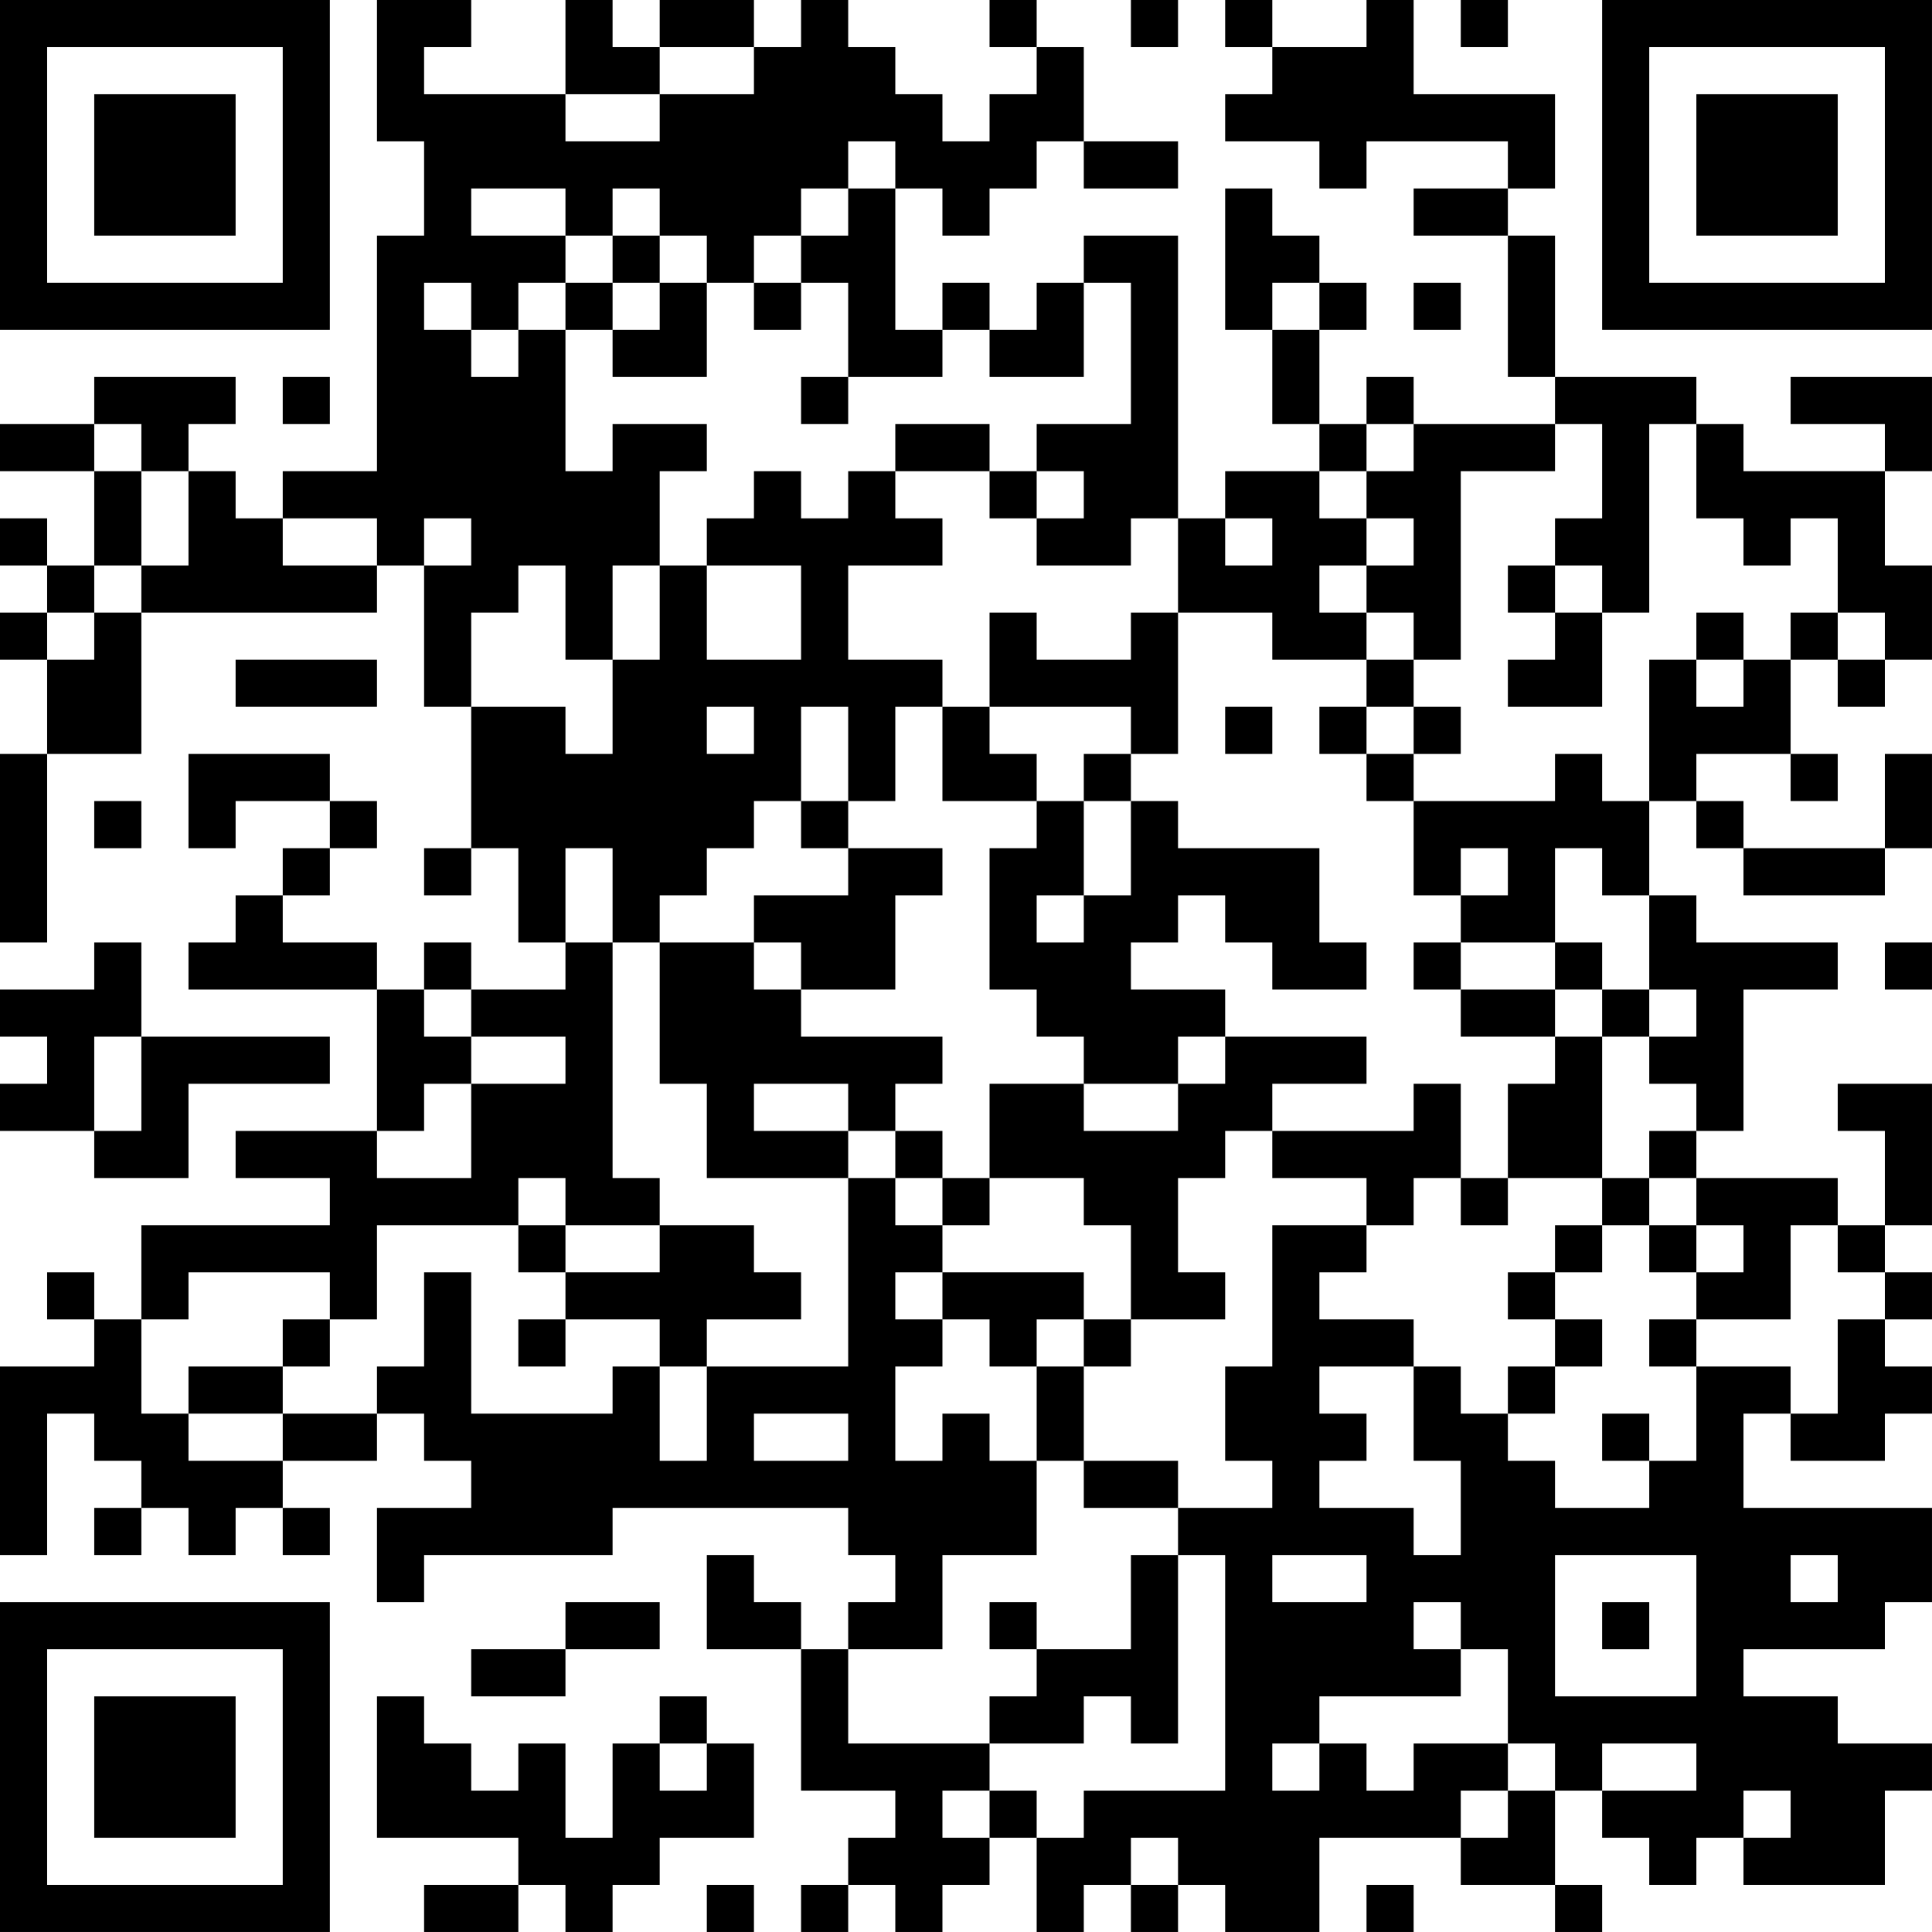 <?xml version="1.0" encoding="UTF-8"?>
<svg xmlns="http://www.w3.org/2000/svg" version="1.1" width="200" height="200" viewBox="0 0 200 200"><rect x="0" y="0" width="200" height="200" fill="#ffffff"/><g transform="scale(4.878)"><g transform="translate(0,0)"><path fill-rule="evenodd" d="M8 0L8 3L9 3L9 5L8 5L8 10L6 10L6 11L5 11L5 10L4 10L4 9L5 9L5 8L2 8L2 9L0 9L0 10L2 10L2 12L1 12L1 11L0 11L0 12L1 12L1 13L0 13L0 14L1 14L1 16L0 16L0 20L1 20L1 16L3 16L3 13L8 13L8 12L9 12L9 15L10 15L10 18L9 18L9 19L10 19L10 18L11 18L11 20L12 20L12 21L10 21L10 20L9 20L9 21L8 21L8 20L6 20L6 19L7 19L7 18L8 18L8 17L7 17L7 16L4 16L4 18L5 18L5 17L7 17L7 18L6 18L6 19L5 19L5 20L4 20L4 21L8 21L8 24L5 24L5 25L7 25L7 26L3 26L3 28L2 28L2 27L1 27L1 28L2 28L2 29L0 29L0 33L1 33L1 30L2 30L2 31L3 31L3 32L2 32L2 33L3 33L3 32L4 32L4 33L5 33L5 32L6 32L6 33L7 33L7 32L6 32L6 31L8 31L8 30L9 30L9 31L10 31L10 32L8 32L8 34L9 34L9 33L13 33L13 32L18 32L18 33L19 33L19 34L18 34L18 35L17 35L17 34L16 34L16 33L15 33L15 35L17 35L17 38L19 38L19 39L18 39L18 40L17 40L17 41L18 41L18 40L19 40L19 41L20 41L20 40L21 40L21 39L22 39L22 41L23 41L23 40L24 40L24 41L25 41L25 40L26 40L26 41L28 41L28 39L31 39L31 40L33 40L33 41L34 41L34 40L33 40L33 38L34 38L34 39L35 39L35 40L36 40L36 39L37 39L37 40L40 40L40 38L41 38L41 37L39 37L39 36L37 36L37 35L40 35L40 34L41 34L41 32L37 32L37 30L38 30L38 31L40 31L40 30L41 30L41 29L40 29L40 28L41 28L41 27L40 27L40 26L41 26L41 23L39 23L39 24L40 24L40 26L39 26L39 25L36 25L36 24L37 24L37 21L39 21L39 20L36 20L36 19L35 19L35 17L36 17L36 18L37 18L37 19L40 19L40 18L41 18L41 16L40 16L40 18L37 18L37 17L36 17L36 16L38 16L38 17L39 17L39 16L38 16L38 14L39 14L39 15L40 15L40 14L41 14L41 12L40 12L40 10L41 10L41 8L38 8L38 9L40 9L40 10L37 10L37 9L36 9L36 8L33 8L33 5L32 5L32 4L33 4L33 2L30 2L30 0L29 0L29 1L27 1L27 0L26 0L26 1L27 1L27 2L26 2L26 3L28 3L28 4L29 4L29 3L32 3L32 4L30 4L30 5L32 5L32 8L33 8L33 9L30 9L30 8L29 8L29 9L28 9L28 7L29 7L29 6L28 6L28 5L27 5L27 4L26 4L26 7L27 7L27 9L28 9L28 10L26 10L26 11L25 11L25 5L23 5L23 6L22 6L22 7L21 7L21 6L20 6L20 7L19 7L19 4L20 4L20 5L21 5L21 4L22 4L22 3L23 3L23 4L25 4L25 3L23 3L23 1L22 1L22 0L21 0L21 1L22 1L22 2L21 2L21 3L20 3L20 2L19 2L19 1L18 1L18 0L17 0L17 1L16 1L16 0L14 0L14 1L13 1L13 0L12 0L12 2L9 2L9 1L10 1L10 0ZM24 0L24 1L25 1L25 0ZM31 0L31 1L32 1L32 0ZM14 1L14 2L12 2L12 3L14 3L14 2L16 2L16 1ZM18 3L18 4L17 4L17 5L16 5L16 6L15 6L15 5L14 5L14 4L13 4L13 5L12 5L12 4L10 4L10 5L12 5L12 6L11 6L11 7L10 7L10 6L9 6L9 7L10 7L10 8L11 8L11 7L12 7L12 10L13 10L13 9L15 9L15 10L14 10L14 12L13 12L13 14L12 14L12 12L11 12L11 13L10 13L10 15L12 15L12 16L13 16L13 14L14 14L14 12L15 12L15 14L17 14L17 12L15 12L15 11L16 11L16 10L17 10L17 11L18 11L18 10L19 10L19 11L20 11L20 12L18 12L18 14L20 14L20 15L19 15L19 17L18 17L18 15L17 15L17 17L16 17L16 18L15 18L15 19L14 19L14 20L13 20L13 18L12 18L12 20L13 20L13 25L14 25L14 26L12 26L12 25L11 25L11 26L8 26L8 28L7 28L7 27L4 27L4 28L3 28L3 30L4 30L4 31L6 31L6 30L8 30L8 29L9 29L9 27L10 27L10 30L13 30L13 29L14 29L14 31L15 31L15 29L18 29L18 25L19 25L19 26L20 26L20 27L19 27L19 28L20 28L20 29L19 29L19 31L20 31L20 30L21 30L21 31L22 31L22 33L20 33L20 35L18 35L18 37L21 37L21 38L20 38L20 39L21 39L21 38L22 38L22 39L23 39L23 38L26 38L26 33L25 33L25 32L27 32L27 31L26 31L26 29L27 29L27 26L29 26L29 27L28 27L28 28L30 28L30 29L28 29L28 30L29 30L29 31L28 31L28 32L30 32L30 33L31 33L31 31L30 31L30 29L31 29L31 30L32 30L32 31L33 31L33 32L35 32L35 31L36 31L36 29L38 29L38 30L39 30L39 28L40 28L40 27L39 27L39 26L38 26L38 28L36 28L36 27L37 27L37 26L36 26L36 25L35 25L35 24L36 24L36 23L35 23L35 22L36 22L36 21L35 21L35 19L34 19L34 18L33 18L33 20L31 20L31 19L32 19L32 18L31 18L31 19L30 19L30 17L33 17L33 16L34 16L34 17L35 17L35 14L36 14L36 15L37 15L37 14L38 14L38 13L39 13L39 14L40 14L40 13L39 13L39 11L38 11L38 12L37 12L37 11L36 11L36 9L35 9L35 13L34 13L34 12L33 12L33 11L34 11L34 9L33 9L33 10L31 10L31 14L30 14L30 13L29 13L29 12L30 12L30 11L29 11L29 10L30 10L30 9L29 9L29 10L28 10L28 11L29 11L29 12L28 12L28 13L29 13L29 14L27 14L27 13L25 13L25 11L24 11L24 12L22 12L22 11L23 11L23 10L22 10L22 9L24 9L24 6L23 6L23 8L21 8L21 7L20 7L20 8L18 8L18 6L17 6L17 5L18 5L18 4L19 4L19 3ZM13 5L13 6L12 6L12 7L13 7L13 8L15 8L15 6L14 6L14 5ZM13 6L13 7L14 7L14 6ZM16 6L16 7L17 7L17 6ZM27 6L27 7L28 7L28 6ZM30 6L30 7L31 7L31 6ZM6 8L6 9L7 9L7 8ZM17 8L17 9L18 9L18 8ZM2 9L2 10L3 10L3 12L2 12L2 13L1 13L1 14L2 14L2 13L3 13L3 12L4 12L4 10L3 10L3 9ZM19 9L19 10L21 10L21 11L22 11L22 10L21 10L21 9ZM6 11L6 12L8 12L8 11ZM9 11L9 12L10 12L10 11ZM26 11L26 12L27 12L27 11ZM32 12L32 13L33 13L33 14L32 14L32 15L34 15L34 13L33 13L33 12ZM21 13L21 15L20 15L20 17L22 17L22 18L21 18L21 21L22 21L22 22L23 22L23 23L21 23L21 25L20 25L20 24L19 24L19 23L20 23L20 22L17 22L17 21L19 21L19 19L20 19L20 18L18 18L18 17L17 17L17 18L18 18L18 19L16 19L16 20L14 20L14 23L15 23L15 25L18 25L18 24L19 24L19 25L20 25L20 26L21 26L21 25L23 25L23 26L24 26L24 28L23 28L23 27L20 27L20 28L21 28L21 29L22 29L22 31L23 31L23 32L25 32L25 31L23 31L23 29L24 29L24 28L26 28L26 27L25 27L25 25L26 25L26 24L27 24L27 25L29 25L29 26L30 26L30 25L31 25L31 26L32 26L32 25L34 25L34 26L33 26L33 27L32 27L32 28L33 28L33 29L32 29L32 30L33 30L33 29L34 29L34 28L33 28L33 27L34 27L34 26L35 26L35 27L36 27L36 26L35 26L35 25L34 25L34 22L35 22L35 21L34 21L34 20L33 20L33 21L31 21L31 20L30 20L30 21L31 21L31 22L33 22L33 23L32 23L32 25L31 25L31 23L30 23L30 24L27 24L27 23L29 23L29 22L26 22L26 21L24 21L24 20L25 20L25 19L26 19L26 20L27 20L27 21L29 21L29 20L28 20L28 18L25 18L25 17L24 17L24 16L25 16L25 13L24 13L24 14L22 14L22 13ZM36 13L36 14L37 14L37 13ZM5 14L5 15L8 15L8 14ZM29 14L29 15L28 15L28 16L29 16L29 17L30 17L30 16L31 16L31 15L30 15L30 14ZM15 15L15 16L16 16L16 15ZM21 15L21 16L22 16L22 17L23 17L23 19L22 19L22 20L23 20L23 19L24 19L24 17L23 17L23 16L24 16L24 15ZM26 15L26 16L27 16L27 15ZM29 15L29 16L30 16L30 15ZM2 17L2 18L3 18L3 17ZM2 20L2 21L0 21L0 22L1 22L1 23L0 23L0 24L2 24L2 25L4 25L4 23L7 23L7 22L3 22L3 20ZM16 20L16 21L17 21L17 20ZM40 20L40 21L41 21L41 20ZM9 21L9 22L10 22L10 23L9 23L9 24L8 24L8 25L10 25L10 23L12 23L12 22L10 22L10 21ZM33 21L33 22L34 22L34 21ZM2 22L2 24L3 24L3 22ZM25 22L25 23L23 23L23 24L25 24L25 23L26 23L26 22ZM16 23L16 24L18 24L18 23ZM11 26L11 27L12 27L12 28L11 28L11 29L12 29L12 28L14 28L14 29L15 29L15 28L17 28L17 27L16 27L16 26L14 26L14 27L12 27L12 26ZM6 28L6 29L4 29L4 30L6 30L6 29L7 29L7 28ZM22 28L22 29L23 29L23 28ZM35 28L35 29L36 29L36 28ZM16 30L16 31L18 31L18 30ZM34 30L34 31L35 31L35 30ZM24 33L24 35L22 35L22 34L21 34L21 35L22 35L22 36L21 36L21 37L23 37L23 36L24 36L24 37L25 37L25 33ZM27 33L27 34L29 34L29 33ZM33 33L33 36L36 36L36 33ZM38 33L38 34L39 34L39 33ZM12 34L12 35L10 35L10 36L12 36L12 35L14 35L14 34ZM30 34L30 35L31 35L31 36L28 36L28 37L27 37L27 38L28 38L28 37L29 37L29 38L30 38L30 37L32 37L32 38L31 38L31 39L32 39L32 38L33 38L33 37L32 37L32 35L31 35L31 34ZM34 34L34 35L35 35L35 34ZM8 36L8 39L11 39L11 40L9 40L9 41L11 41L11 40L12 40L12 41L13 41L13 40L14 40L14 39L16 39L16 37L15 37L15 36L14 36L14 37L13 37L13 39L12 39L12 37L11 37L11 38L10 38L10 37L9 37L9 36ZM14 37L14 38L15 38L15 37ZM34 37L34 38L36 38L36 37ZM37 38L37 39L38 39L38 38ZM24 39L24 40L25 40L25 39ZM15 40L15 41L16 41L16 40ZM29 40L29 41L30 41L30 40ZM0 0L0 7L7 7L7 0ZM1 1L1 6L6 6L6 1ZM2 2L2 5L5 5L5 2ZM34 0L34 7L41 7L41 0ZM35 1L35 6L40 6L40 1ZM36 2L36 5L39 5L39 2ZM0 34L0 41L7 41L7 34ZM1 35L1 40L6 40L6 35ZM2 36L2 39L5 39L5 36Z" fill="#000000"/></g></g></svg>
